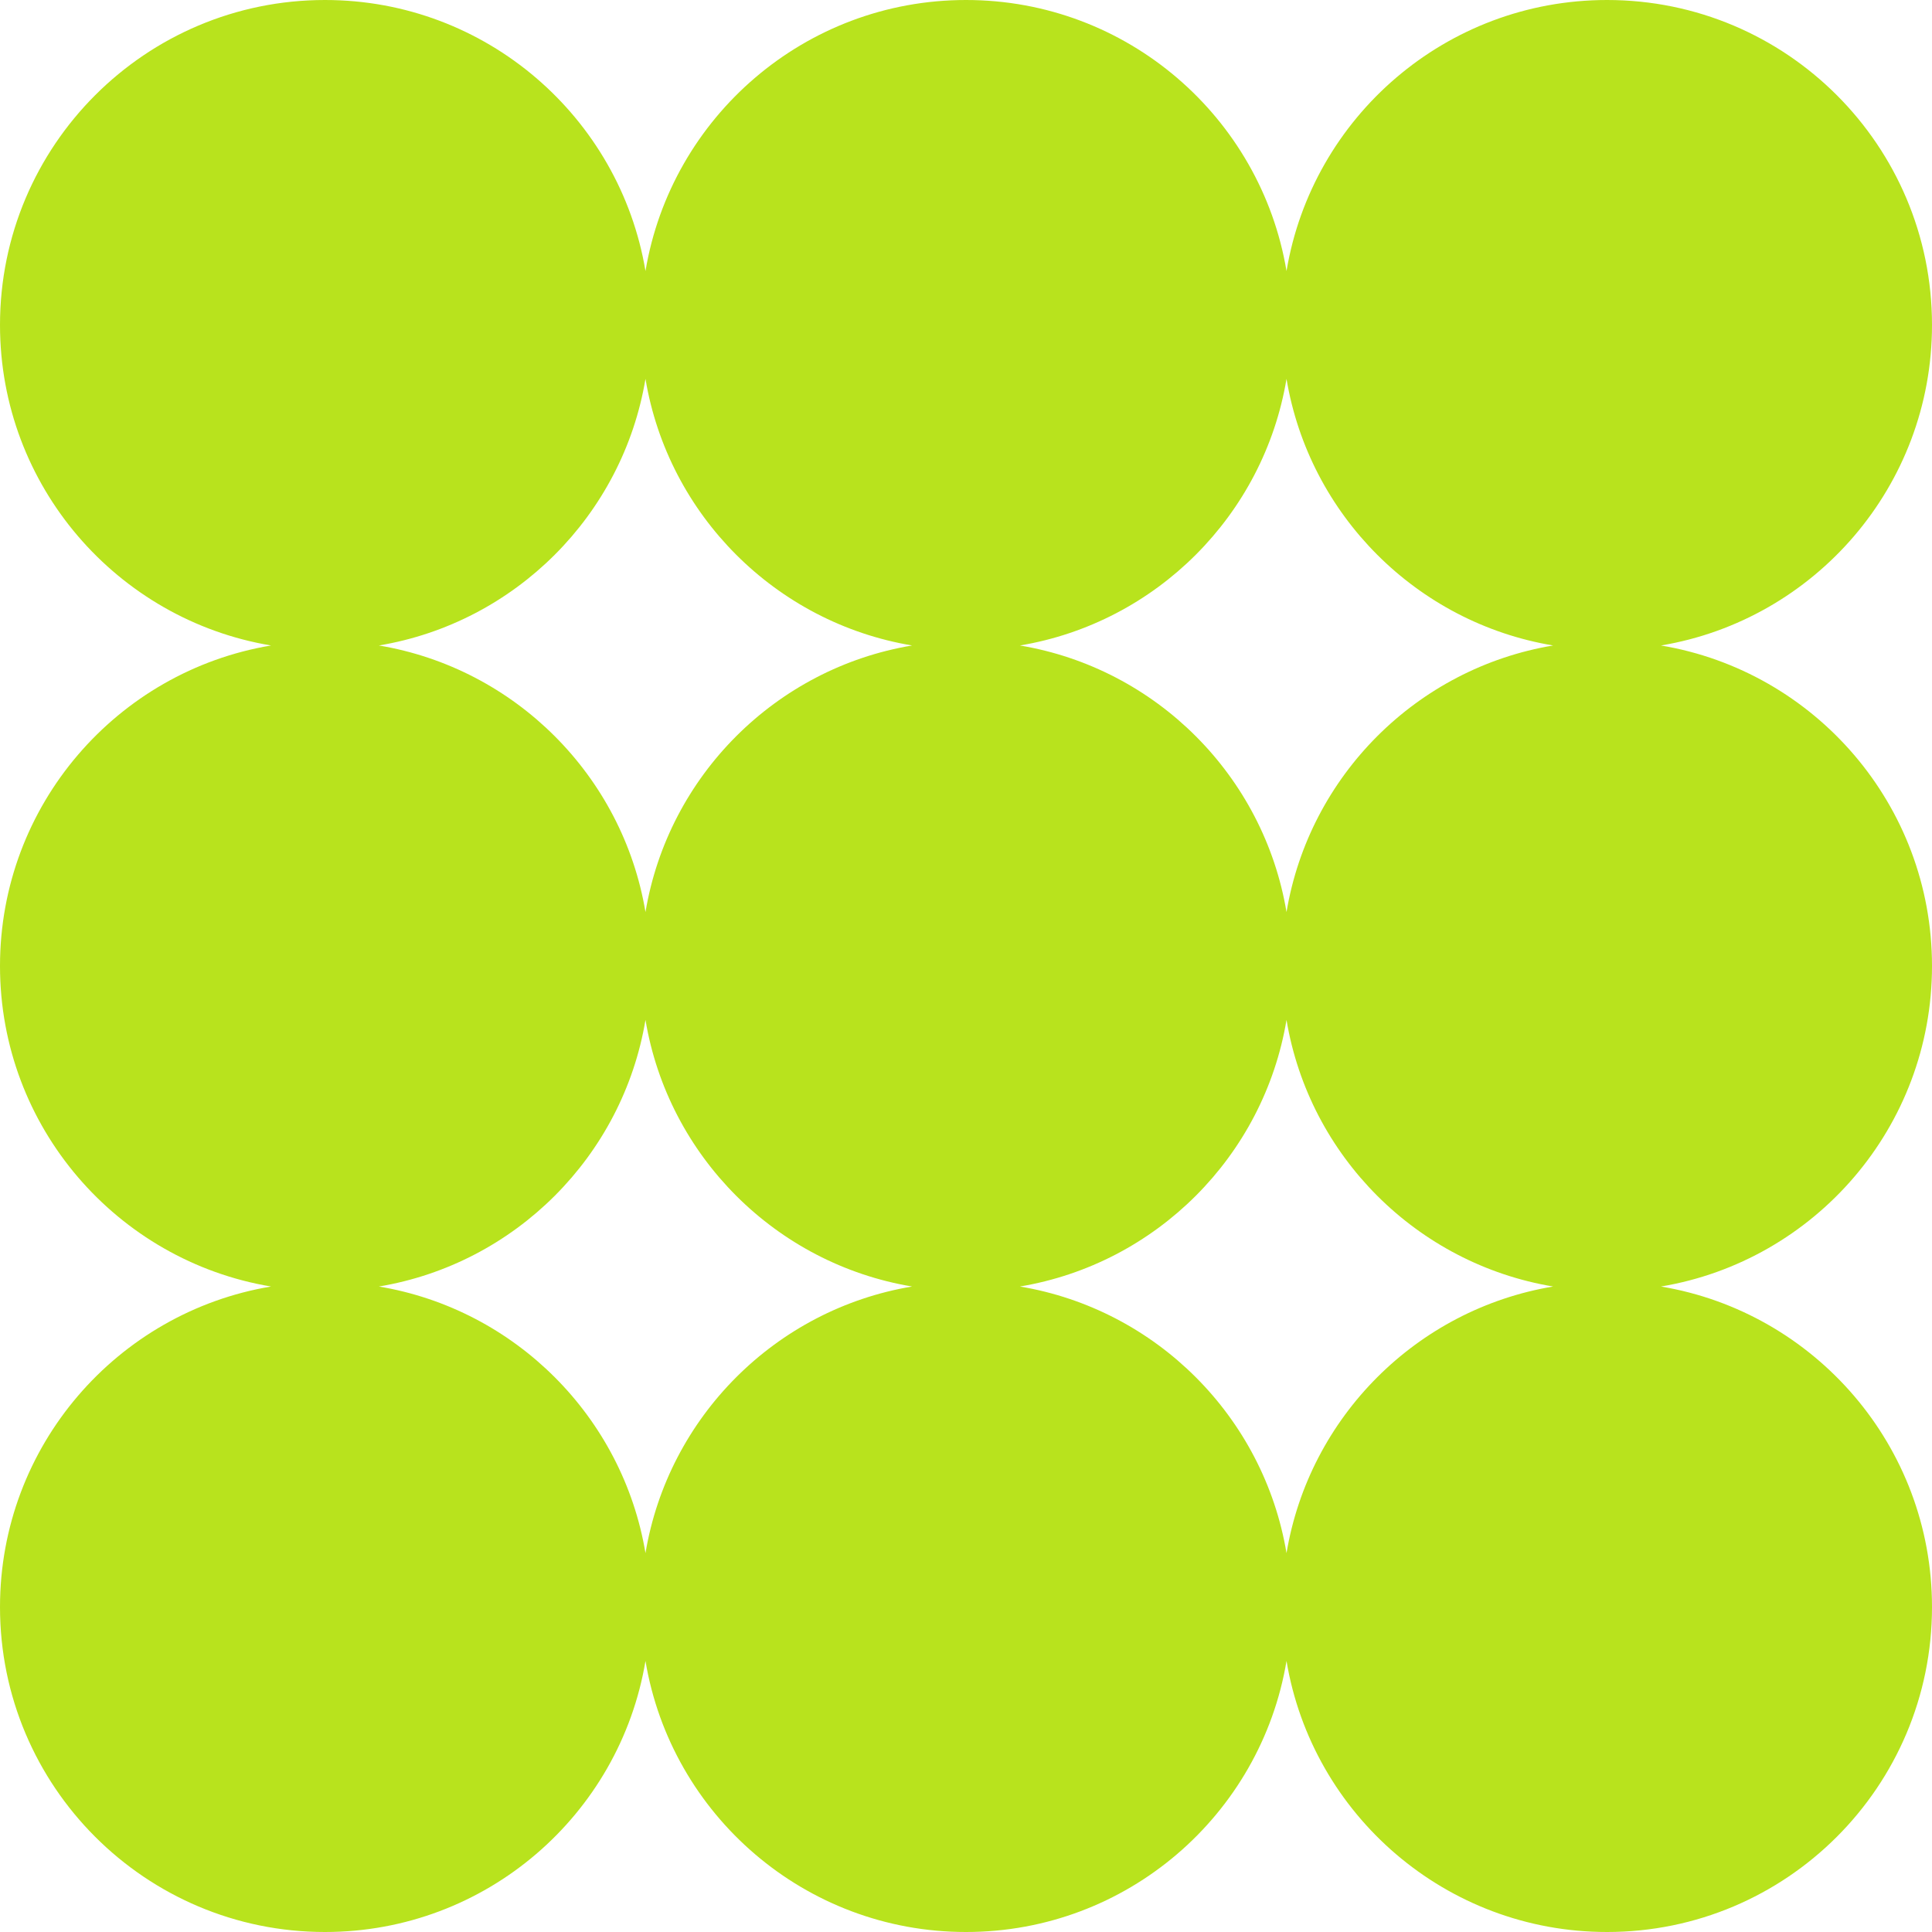 <svg width="539" height="539" viewBox="0 0 539 539" fill="none" xmlns="http://www.w3.org/2000/svg"><path fill-rule="evenodd" clip-rule="evenodd" d="M539 90.661c0 44.947-32.708 82.254-75.621 89.42C506.292 187.247 539 224.554 539 269.5s-32.708 82.253-75.621 89.419c42.913 7.166 75.621 44.474 75.621 89.42 0 50.07-40.591 90.661-90.661 90.661-44.946 0-82.254-32.708-89.42-75.621C351.753 506.292 314.446 539 269.5 539s-82.253-32.708-89.419-75.621C172.915 506.292 135.608 539 90.661 539 40.591 539 0 498.409 0 448.339c0-44.946 32.708-82.254 75.62-89.42C32.708 351.753 0 314.446 0 269.5s32.708-82.253 75.62-89.419C32.708 172.915 0 135.608 0 90.661 0 40.591 40.59 0 90.661 0c44.947 0 82.254 32.708 89.42 75.62C187.247 32.708 224.554 0 269.5 0s82.253 32.708 89.419 75.62C366.085 32.708 403.393 0 448.339 0 498.409 0 539 40.59 539 90.661Zm-358.919 15.041c-6.349 38.021-36.358 68.03-74.379 74.379 38.021 6.348 68.03 36.359 74.379 74.379 6.348-38.02 36.359-68.031 74.379-74.379-38.02-6.349-68.031-36.358-74.379-74.379Zm104.459 74.379c38.02-6.349 68.031-36.358 74.379-74.379 6.349 38.021 36.359 68.03 74.38 74.379-38.021 6.348-68.031 36.359-74.38 74.379-6.348-38.02-36.359-68.031-74.379-74.379Zm74.379 253.218c6.349-38.021 36.359-68.031 74.38-74.38-38.021-6.348-68.031-36.359-74.38-74.379-6.348 38.02-36.359 68.031-74.379 74.379 38.02 6.349 68.031 36.359 74.379 74.38ZM180.081 284.54c6.348 38.02 36.359 68.031 74.379 74.379-38.02 6.349-68.031 36.359-74.379 74.38-6.349-38.021-36.358-68.031-74.379-74.38 38.021-6.348 68.03-36.359 74.379-74.379Z" fill="#B8E31D"/></svg>